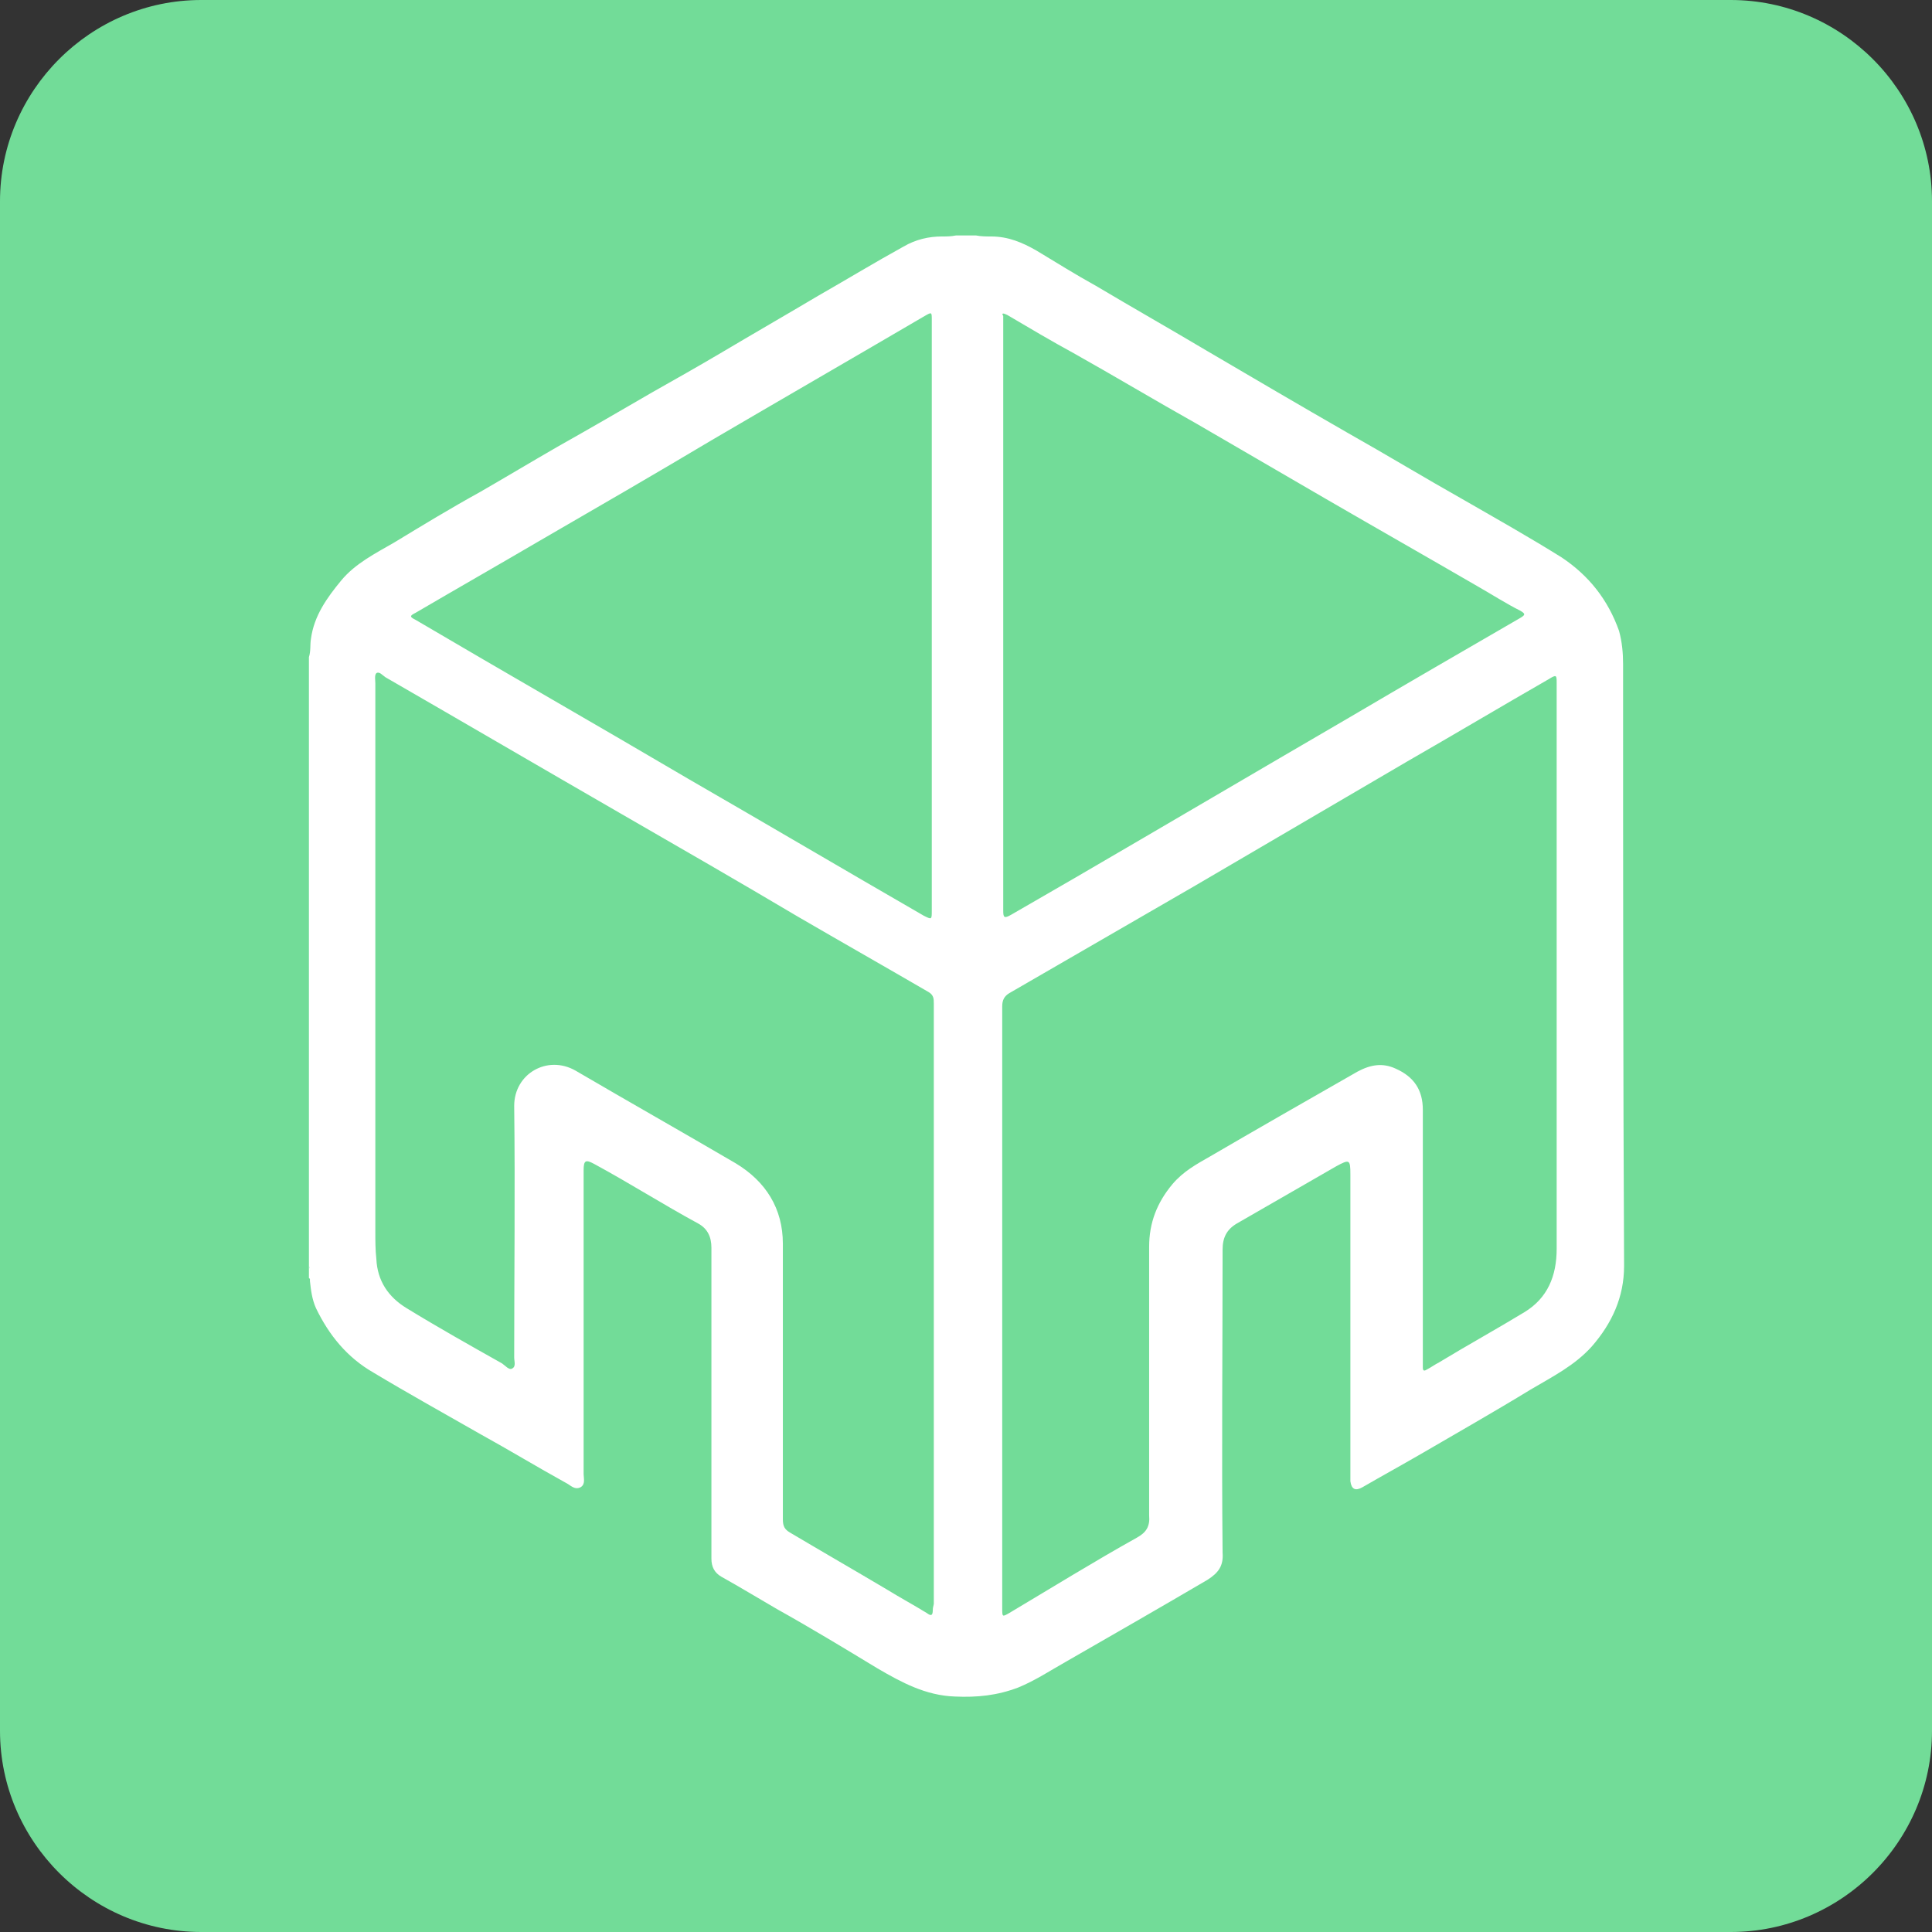 <svg xmlns="http://www.w3.org/2000/svg" xmlns:xlink="http://www.w3.org/1999/xlink" id="Слой_1" x="0" y="0" enable-background="new 0 0 192 192" version="1.1" viewBox="0 0 192 192" xml:space="preserve"><rect x="0" y="0" width="192" height="192" fill="#333333" stroke="none"/><path fill="#72DC98" d="M192,172c0,11-9,20-20,20H20c-11,0-20-9-20-20V20C0,9,9,0,20,0h152c11,0,20,9,20,20V172z"/><g><path fill="#FFF" d="M98.1,23.5c0.1,0.1,0.2,0.2,0.3,0.3c-0.5,0-1,0-1.5-0.3C97.4,23.5,97.8,23.5,98.1,23.5z"/><path fill="#FFF" d="M31,127.3c-0.1-0.1-0.2-0.2-0.3-0.3c0-0.4,0-0.8,0-1.2C30.9,126.3,31,126.8,31,127.3z"/><path fill="#FFF" d="M93.5,23.8c0.1-0.1,0.2-0.2,0.3-0.3c0.4,0,0.8,0,1.2,0C94.5,23.7,94,23.8,93.5,23.8z"/><path fill="#FFF" d="M161.3,66c0-1.1-0.1-2.2-0.4-3.3c-1.1-3.1-3-5.5-5.7-7.3c-3.2-2-6.4-3.8-9.7-5.7c-3.9-2.2-7.7-4.5-11.6-6.7 c-4.7-2.7-9.3-5.4-13.9-8.1c-3.7-2.2-7.4-4.3-11.1-6.5c-2-1.1-3.9-2.3-5.9-3.5c-1.4-0.8-2.8-1.4-4.5-1.4c-0.5,0-1,0-1.5-0.1 c-0.7,0-1.4,0-2,0c-0.5,0.1-0.9,0.1-1.4,0.1c-1.3,0-2.6,0.3-3.8,1c-2.9,1.6-5.7,3.3-8.5,4.9c-3.2,1.9-6.5,3.8-9.7,5.7 c-2.2,1.3-4.5,2.6-6.8,3.9c-3.1,1.8-6.2,3.6-9.4,5.4c-2.6,1.5-5.1,3-7.7,4.5c-2.9,1.6-5.7,3.3-8.5,5c-1.9,1.1-3.9,2.1-5.3,3.8 c-1.4,1.7-2.7,3.5-3,5.8c-0.1,0.6,0,1.2-0.2,1.8c0,20.2,0,40.3,0,60.5c0.2,0.5,0.1,1,0.1,1.5c0.1,0.9,0.2,1.8,0.6,2.7 c1.3,2.7,3.1,4.9,5.7,6.4c3.5,2.1,7.1,4.1,10.6,6.1c2.9,1.6,5.7,3.3,8.6,4.9c0.4,0.2,0.8,0.7,1.4,0.4c0.5-0.3,0.3-0.9,0.3-1.3 c0-4.2,0-8.4,0-12.6c0-5.9,0-11.7,0-17.6c0-1,0.2-1.1,1.1-0.6c3.5,1.9,6.8,4,10.3,5.9c0.9,0.5,1.3,1.3,1.3,2.4c0,5.1,0,10.2,0,15.3 c0,5.2,0,10.4,0,15.6c0,0.8,0.3,1.4,1,1.8c1.8,1,3.6,2.1,5.5,3.2c3.4,1.9,6.7,3.9,10,5.9c2.4,1.4,4.8,2.7,7.7,2.8 c2.2,0.1,4.2-0.1,6.3-0.9c1.7-0.7,3.2-1.7,4.8-2.6c4.7-2.7,9.4-5.4,14-8.1c1.1-0.7,1.6-1.4,1.5-2.7c-0.1-10,0-20.1,0-30.1 c0-1.2,0.4-2,1.4-2.6c3.3-1.9,6.6-3.8,9.9-5.7c1.3-0.7,1.4-0.7,1.4,0.8c0,9.8,0,19.5,0,29.3c0,0.4,0,0.8,0,1.2 c0.1,0.8,0.5,1,1.2,0.6c1.9-1.1,3.9-2.2,5.8-3.3c3.6-2.1,7.3-4.2,10.9-6.4c2.2-1.3,4.4-2.4,6.1-4.3c2-2.3,3.2-4.9,3.2-8 C161.3,105.9,161.3,85.9,161.3,66z M41.3,60.9c4.1-2.4,8.3-4.8,12.4-7.2c5.7-3.3,11.4-6.6,17.1-10c7-4.1,14.1-8.2,21.1-12.3 c0.7-0.4,0.7-0.4,0.7,0.4c0,9.8,0,19.6,0,29.4c0,9.8,0,19.5,0,29.3c0,0.9,0,0.9-0.8,0.5c-7.8-4.5-15.6-9.1-23.4-13.6 c-9-5.3-18.1-10.5-27.1-15.8C40.7,61.3,40.7,61.2,41.3,60.9z M92.7,160c0,0.6-0.2,0.6-0.6,0.3c-1.3-0.8-2.6-1.5-3.9-2.3 c-3.2-1.9-6.5-3.8-9.7-5.7c-0.5-0.3-0.7-0.6-0.7-1.3c0-9.1,0-18.3,0-27.4c0-3.5-1.7-6.2-4.7-8c-5.3-3.1-10.6-6.1-15.9-9.2 c-2.8-1.6-6.1,0.3-6.1,3.5c0.1,8.3,0,16.7,0,25c0,0.4,0.2,0.9-0.2,1.1c-0.3,0.2-0.7-0.3-1-0.5c-3.2-1.8-6.4-3.6-9.5-5.5 c-1.8-1.1-2.9-2.7-3-4.9c-0.1-0.9-0.1-1.8-0.1-2.8c0-18.1,0-36.3,0-54.4c0-0.3-0.1-0.8,0.1-1c0.3-0.2,0.6,0.2,0.9,0.4 c7.8,4.5,15.5,9,23.3,13.5c5.9,3.4,11.8,6.8,17.7,10.3c4.3,2.5,8.7,5,13,7.5c0.5,0.3,0.5,0.7,0.5,1.1c0,10,0,19.9,0,29.9 c0,9.9,0,19.9,0,29.8C92.7,159.8,92.7,159.9,92.7,160z M100.1,31.3c2.2,1.3,4.4,2.6,6.6,3.8c4.1,2.3,8.1,4.7,12.2,7 c4.3,2.5,8.6,5,12.9,7.5c5,2.9,10.1,5.8,15.1,8.7c1.4,0.8,2.8,1.7,4.2,2.4c0.5,0.3,0.5,0.4,0,0.7c-5.7,3.3-11.4,6.6-17,9.9 c-9.1,5.3-18.1,10.6-27.2,15.9c-2.1,1.2-4.3,2.5-6.4,3.7c-0.7,0.4-0.8,0.3-0.8-0.4c0-9.8,0-19.6,0-29.4c0-9.7,0-19.4,0-29.1 c0-0.2,0-0.4,0-0.6C99.5,31.1,99.7,31.1,100.1,31.3z M154.7,124.1c0,2.7-0.9,4.9-3.2,6.3c-2.8,1.7-5.7,3.3-8.5,5 c-0.4,0.2-0.8,0.5-1.2,0.7c-0.3,0.2-0.4,0.1-0.4-0.2c0-0.3,0-0.6,0-0.9c0-8.2,0-16.5,0-24.7c0-2-0.9-3.3-2.7-4.1 c-1.3-0.6-2.5-0.4-3.8,0.3c-4.9,2.8-9.8,5.6-14.6,8.4c-1.4,0.8-2.7,1.5-3.8,2.8c-1.5,1.8-2.3,3.8-2.3,6.2c0,8.5,0,17,0,25.5 c0,0.4,0,0.8,0,1.2c0.1,1.1-0.3,1.7-1.2,2.2c-4.3,2.4-8.5,5-12.7,7.5c-0.7,0.4-0.7,0.4-0.7-0.5c0-10,0-20,0-30c0,0,0,0,0,0 c0-9.9,0-19.9,0-29.8c0-0.6,0.2-1,0.7-1.3c6.2-3.6,12.3-7.1,18.5-10.7c7-4.1,14-8.2,21-12.3c4.7-2.7,9.4-5.5,14.1-8.2 c0.8-0.5,0.8-0.4,0.8,0.4C154.7,86.6,154.7,105.4,154.7,124.1z"/></g></svg>